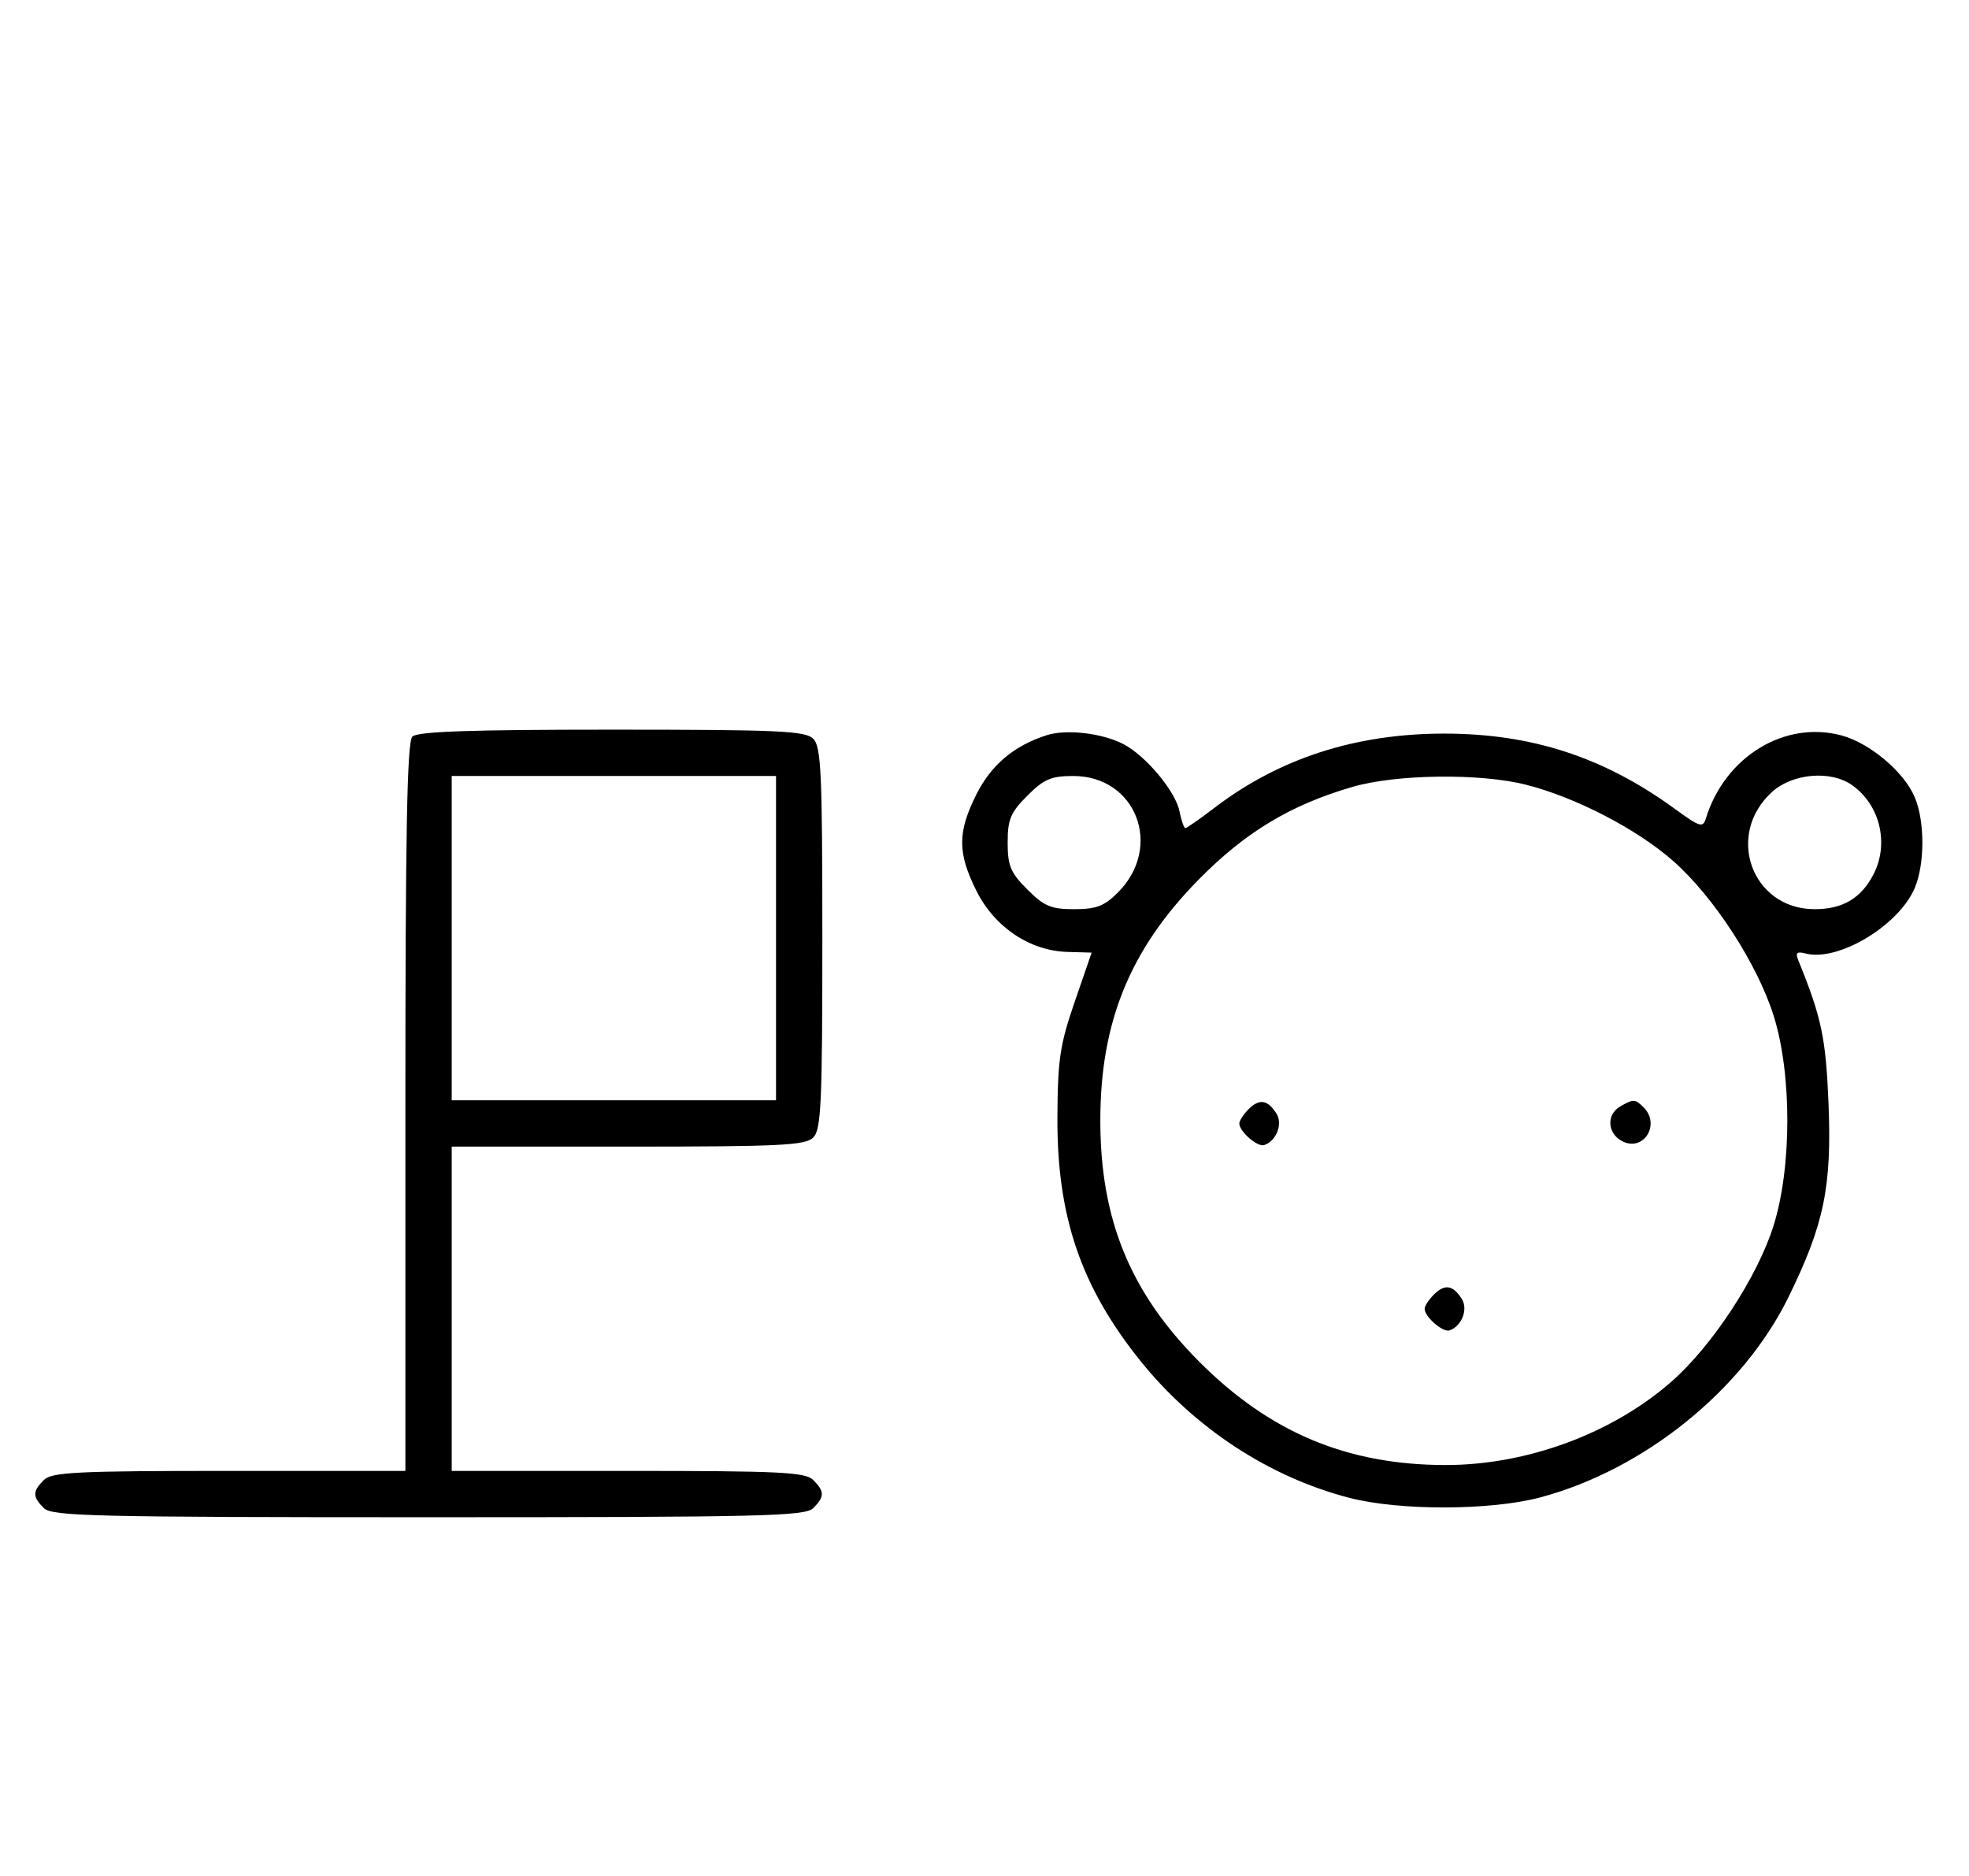 <svg xmlns="http://www.w3.org/2000/svg" width="340" height="324" viewBox="0 0 340 324" version="1.1">
	<path d="M 71.200 127.200 C 70.292 128.108, 70 143.689, 70 191.200 L 70 254 39.571 254 C 13.242 254, 8.931 254.212, 7.571 255.571 C 5.598 257.545, 5.598 258.455, 7.571 260.429 C 8.968 261.825, 16.372 262, 74 262 C 131.628 262, 139.032 261.825, 140.429 260.429 C 142.402 258.455, 142.402 257.545, 140.429 255.571 C 139.069 254.212, 134.758 254, 108.429 254 L 78 254 78 226 L 78 198 108.429 198 C 134.758 198, 139.069 197.788, 140.429 196.429 C 141.793 195.064, 142 190.537, 142 162 C 142 133.463, 141.793 128.936, 140.429 127.571 C 139.063 126.206, 134.503 126, 105.629 126 C 81.117 126, 72.085 126.315, 71.200 127.200 M 180.764 126.952 C 175.097 128.749, 171.134 132.091, 168.571 137.234 C 165.329 143.740, 165.334 147.271, 168.597 153.818 C 171.722 160.090, 177.823 164.192, 184.308 164.379 L 188.500 164.500 185.573 173 C 183.021 180.410, 182.638 182.974, 182.590 193 C 182.509 210.034, 186.657 222.210, 196.882 234.950 C 206.210 246.574, 219.147 255.062, 233 258.650 C 241.671 260.895, 257.440 260.855, 266 258.566 C 283.945 253.766, 300.967 240.023, 308.829 223.988 C 314.981 211.439, 316.323 204.942, 315.741 190.533 C 315.285 179.232, 314.539 175.702, 310.524 165.823 C 309.995 164.522, 310.275 164.259, 311.774 164.651 C 317.415 166.126, 327.932 159.800, 330.649 153.298 C 332.380 149.155, 332.380 141.845, 330.649 137.702 C 328.821 133.327, 322.903 128.320, 317.998 127 C 308.169 124.353, 297.847 130.666, 294.563 141.334 C 294.055 142.984, 293.521 142.821, 289.249 139.706 C 276.997 130.772, 264.578 126.703, 249.500 126.681 C 234.187 126.659, 220.937 130.923, 209.734 139.477 C 207.196 141.415, 204.924 143, 204.685 143 C 204.446 143, 203.987 141.687, 203.666 140.082 C 202.976 136.629, 197.832 130.481, 193.957 128.478 C 190.308 126.591, 184.150 125.878, 180.764 126.952 M 78 162 L 78 190 106 190 L 134 190 134 162 L 134 134 106 134 L 78 134 78 162 M 177.400 137.400 C 174.498 140.302, 174 141.488, 174 145.500 C 174 149.512, 174.498 150.698, 177.400 153.600 C 180.297 156.497, 181.491 157, 185.477 157 C 189.294 157, 190.682 156.472, 193.026 154.128 C 200.898 146.256, 196.208 134, 185.323 134 C 181.512 134, 180.264 134.536, 177.400 137.400 M 233.500 135.893 C 222.823 139.009, 215.044 143.699, 206.993 151.876 C 195.129 163.924, 190 176.487, 190 193.500 C 190 210.553, 195.144 223.132, 206.993 235.054 C 219.186 247.322, 232.549 252.954, 249.540 252.985 C 263.657 253.011, 278.446 247.545, 288.701 238.512 C 295.733 232.318, 303.479 220.467, 306.244 211.675 C 309.417 201.584, 309.428 185.450, 306.269 175.407 C 303.449 166.442, 295.920 154.844, 288.915 148.675 C 282.658 143.165, 272.105 137.692, 263.540 135.515 C 255.580 133.492, 241.106 133.674, 233.500 135.893 M 305.997 136.750 C 297.833 144.148, 302.502 157, 313.354 157 C 318.185 157, 321.374 155.112, 323.506 150.989 C 326.251 145.680, 324.628 138.954, 319.783 135.561 C 316.097 132.979, 309.534 133.545, 305.997 136.750 M 215.616 191.527 C 214.727 192.416, 214 193.529, 214 194 C 214 195.389, 217.140 198.120, 218.295 197.735 C 220.395 197.035, 221.549 194.094, 220.423 192.310 C 218.905 189.902, 217.474 189.669, 215.616 191.527 M 279.750 191.080 C 277.372 192.465, 277.542 195.685, 280.064 197.034 C 283.753 199.008, 286.819 194.219, 283.800 191.200 C 282.367 189.767, 282.022 189.757, 279.750 191.080 M 247.616 223.527 C 246.727 224.416, 246 225.529, 246 226 C 246 227.389, 249.140 230.120, 250.295 229.735 C 252.395 229.035, 253.549 226.094, 252.423 224.310 C 250.905 221.902, 249.474 221.669, 247.616 223.527 " stroke="none" fill="black" fill-rule="evenodd"/>
</svg>